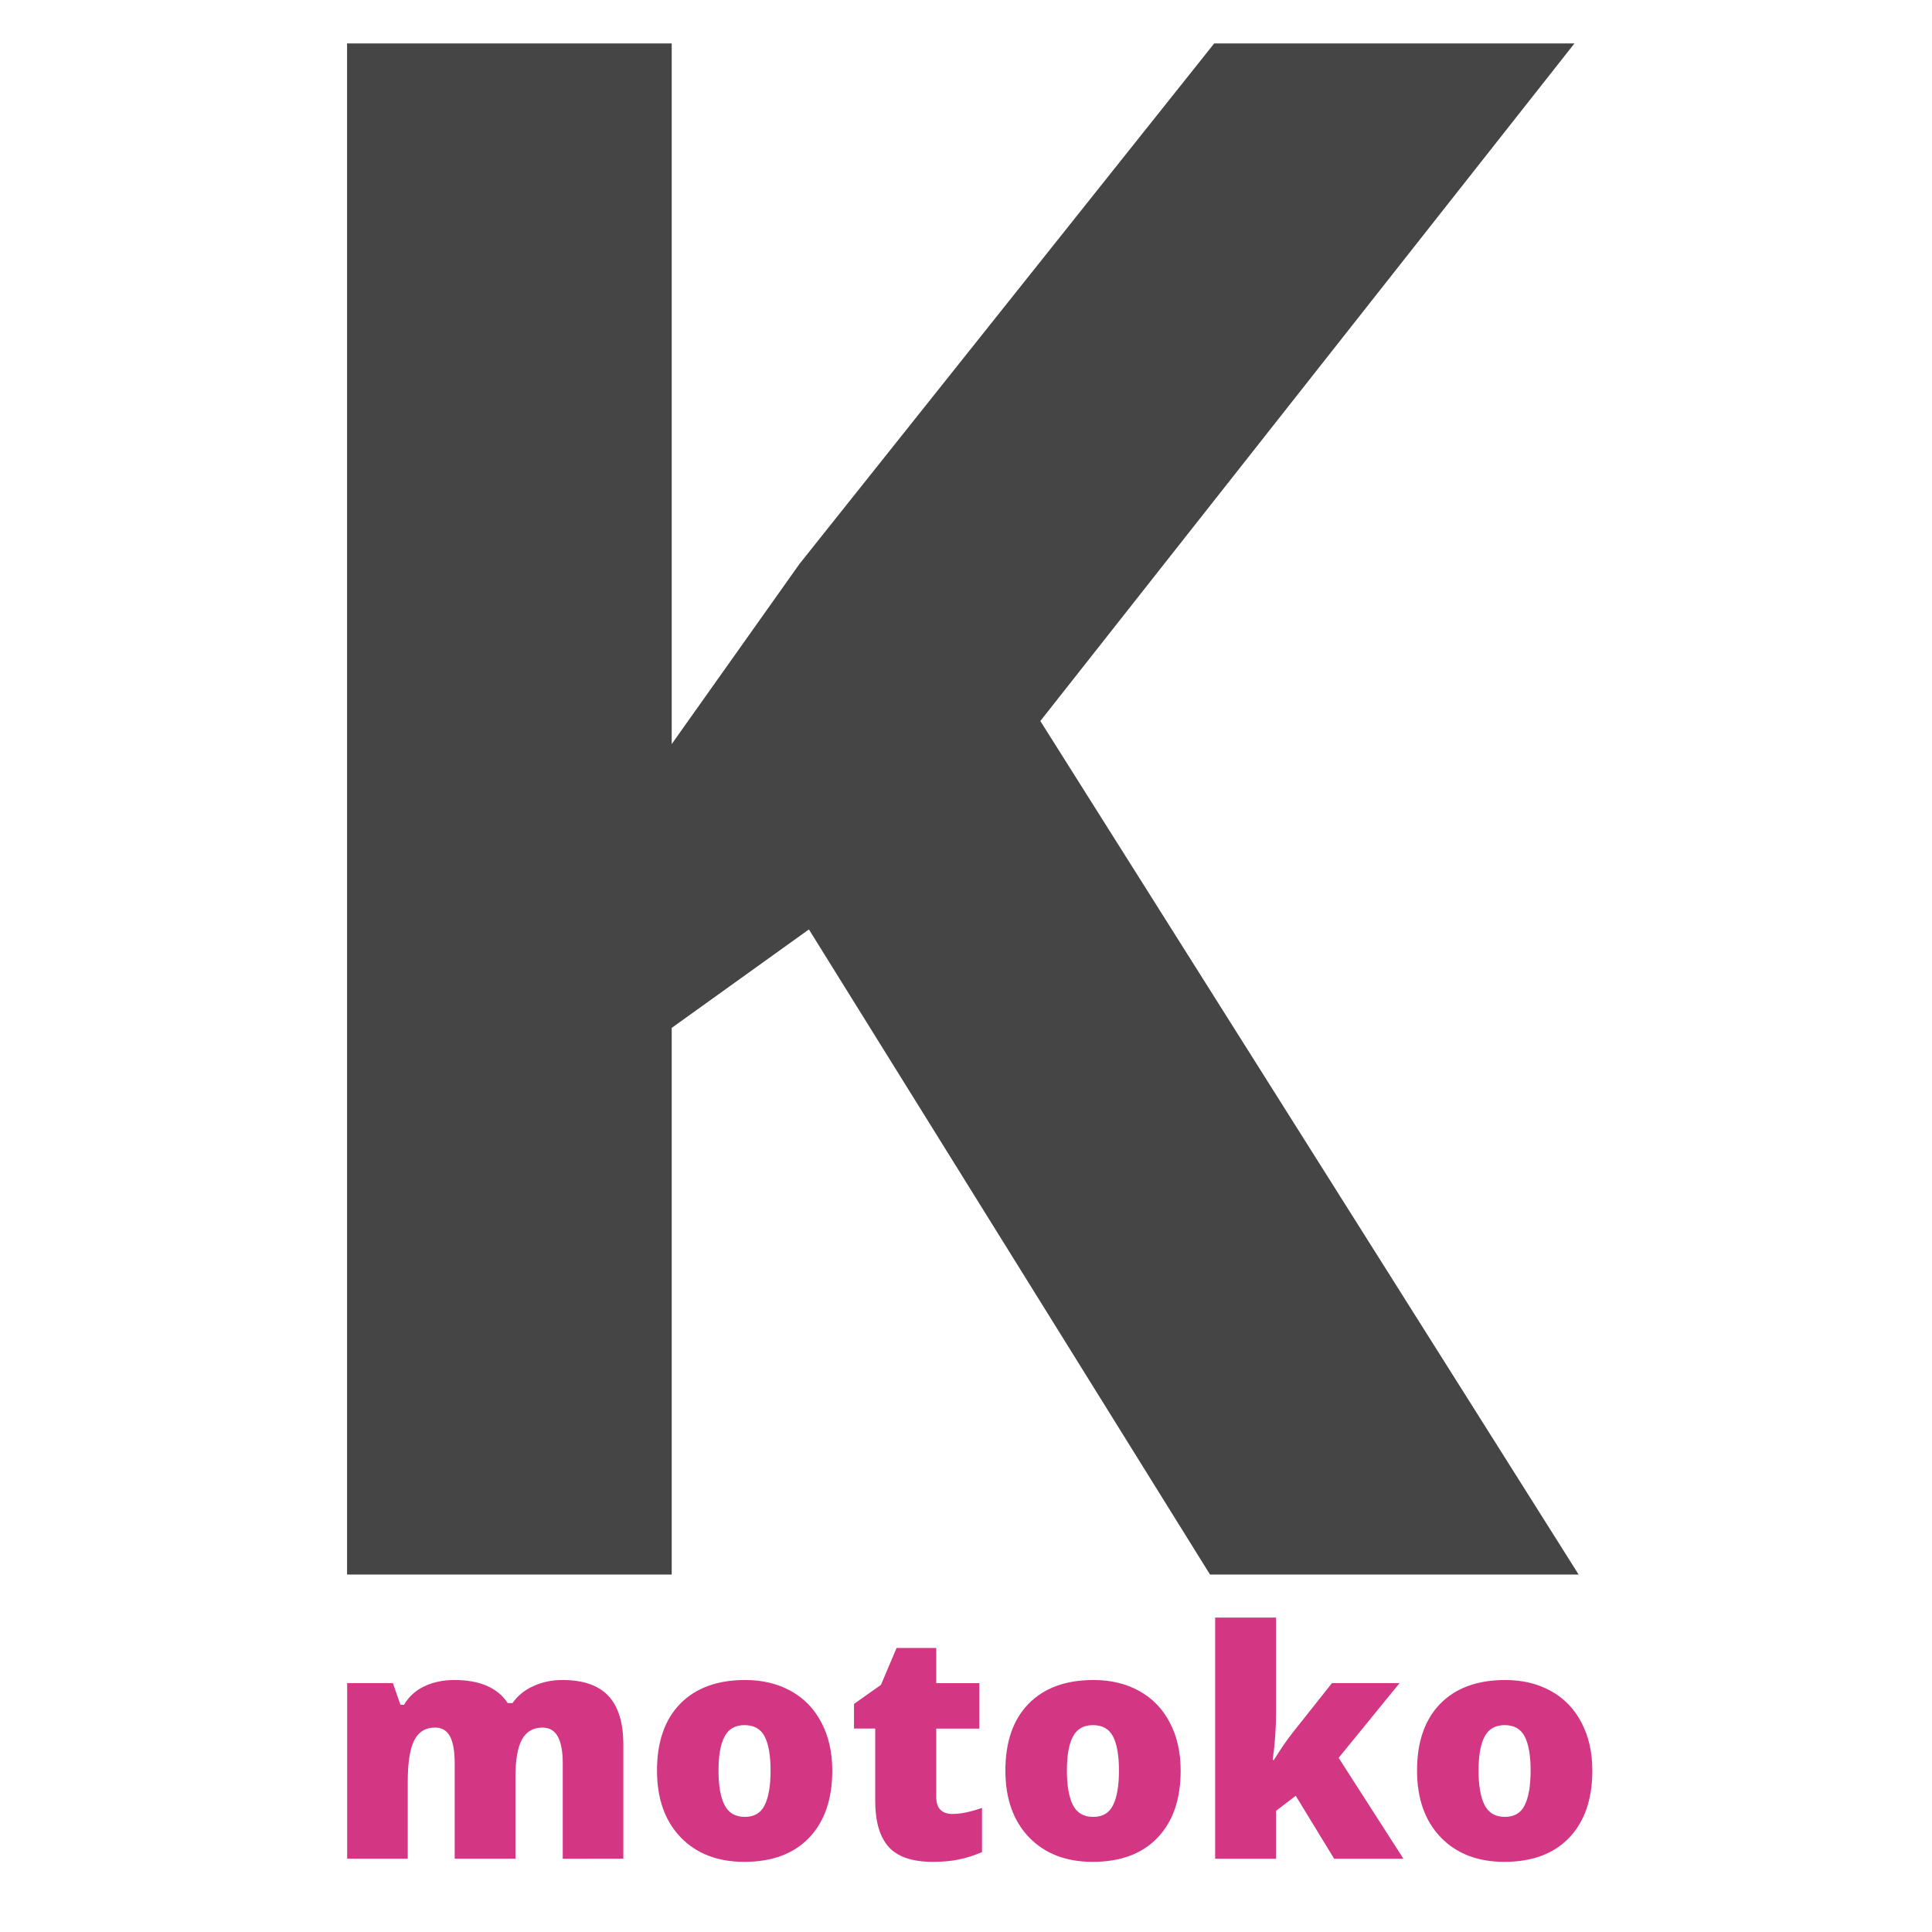 <?xml version="1.0" encoding="UTF-8" standalone="no"?>
<svg
   xmlns:dc="http://purl.org/dc/elements/1.1/"
   xmlns:cc="http://creativecommons.org/ns#"
   xmlns:rdf="http://www.w3.org/1999/02/22-rdf-syntax-ns#"
   xmlns:svg="http://www.w3.org/2000/svg"
   xmlns="http://www.w3.org/2000/svg"
   id="svg8"
   version="1.1"
   viewBox="0 0 135.467 135.467"
   height="512"
   width="512">
  <defs
     id="defs2" />
  <g
     transform="translate(-2.083,-161.744)"
     id="layer1" />
  <g
     id="g846"
     transform="matrix(0.923,0,0,0.923,4.723,90.211)">
    <g
       id="g852"
       transform="matrix(3.108,0,0,3.108,0.372,-91.732)">
      <g
         aria-label="K"
         style="font-style:normal;font-variant:normal;font-weight:800;font-stretch:normal;font-size:50.8px;line-height:1.25;font-family:'Open Sans';-inkscape-font-specification:'Open Sans, Ultra-Bold';font-variant-ligatures:normal;font-variant-caps:normal;font-variant-numeric:normal;font-feature-settings:normal;text-align:start;letter-spacing:0px;word-spacing:0px;writing-mode:lr-tb;text-anchor:start;fill:#454545;fill-opacity:1;stroke:none;stroke-width:0.265"
         id="text840"
         transform="translate(0,0.369)">
        <g
           id="g844"
           transform="matrix(1.015,0,0,1.015,-0.103,0.076)">
          <g
             transform="matrix(0.963,0,0,0.963,0.595,0.707)"
             id="text818"
             style="font-style:normal;font-variant:normal;font-weight:800;font-stretch:normal;font-size:7.937px;line-height:1.25;font-family:'Open Sans';-inkscape-font-specification:'Open Sans, Ultra-Bold';font-variant-ligatures:normal;font-variant-caps:normal;font-variant-numeric:normal;font-feature-settings:normal;text-align:start;letter-spacing:0px;word-spacing:0px;writing-mode:lr-tb;text-anchor:start;fill:#d33682;fill-opacity:1;stroke:none;stroke-width:0.265"
             aria-label="motoko">
            <path
               id="path821"
               style="font-style:normal;font-variant:normal;font-weight:800;font-stretch:normal;font-size:7.937px;font-family:'Open Sans';-inkscape-font-specification:'Open Sans, Ultra-Bold';font-variant-ligatures:normal;font-variant-caps:normal;font-variant-numeric:normal;font-feature-settings:normal;text-align:start;writing-mode:lr-tb;text-anchor:start;fill:#d33682;fill-opacity:1;stroke-width:0.265"
               d="m 11.753,43.314 v -2.387 q 0,-0.446 -0.124,-0.667 -0.12,-0.225 -0.384,-0.225 -0.349,0 -0.512,0.298 -0.163,0.298 -0.163,0.934 v 2.046 H 9.051 v -2.387 q 0,-0.446 -0.116,-0.667 -0.116,-0.225 -0.376,-0.225 -0.357,0 -0.519,0.318 -0.163,0.318 -0.163,1.039 v 1.922 H 6.362 v -4.391 h 1.143 l 0.19,0.543 h 0.089 q 0.174,-0.302 0.504,-0.461 0.333,-0.159 0.756,-0.159 0.95,0 1.333,0.577 h 0.12 q 0.186,-0.271 0.515,-0.422 0.333,-0.155 0.733,-0.155 0.779,0 1.151,0.399 0.372,0.399 0.372,1.213 v 2.856 z" />
            <path
               id="path823"
               style="font-style:normal;font-variant:normal;font-weight:800;font-stretch:normal;font-size:7.937px;font-family:'Open Sans';-inkscape-font-specification:'Open Sans, Ultra-Bold';font-variant-ligatures:normal;font-variant-caps:normal;font-variant-numeric:normal;font-feature-settings:normal;text-align:start;writing-mode:lr-tb;text-anchor:start;fill:#d33682;fill-opacity:1;stroke-width:0.265"
               d="m 18.493,41.109 q 0,1.077 -0.581,1.682 -0.577,0.601 -1.62,0.601 -1,0 -1.593,-0.616 -0.589,-0.616 -0.589,-1.667 0,-1.074 0.577,-1.667 0.581,-0.597 1.628,-0.597 0.647,0 1.143,0.275 0.496,0.275 0.764,0.791 0.271,0.512 0.271,1.198 z m -2.845,0 q 0,0.566 0.151,0.864 0.151,0.295 0.508,0.295 0.353,0 0.496,-0.295 0.147,-0.298 0.147,-0.864 0,-0.562 -0.147,-0.849 -0.147,-0.287 -0.504,-0.287 -0.349,0 -0.5,0.287 -0.151,0.283 -0.151,0.849 z" />
            <path
               id="path825"
               style="font-style:normal;font-variant:normal;font-weight:800;font-stretch:normal;font-size:7.937px;font-family:'Open Sans';-inkscape-font-specification:'Open Sans, Ultra-Bold';font-variant-ligatures:normal;font-variant-caps:normal;font-variant-numeric:normal;font-feature-settings:normal;text-align:start;writing-mode:lr-tb;text-anchor:start;fill:#d33682;fill-opacity:1;stroke-width:0.265"
               d="m 21.504,42.194 q 0.306,0 0.733,-0.151 v 1.105 q -0.306,0.132 -0.585,0.186 -0.275,0.058 -0.647,0.058 -0.764,0 -1.101,-0.372 -0.337,-0.376 -0.337,-1.151 v -1.81 h -0.531 v -0.616 l 0.674,-0.477 0.391,-0.922 h 0.992 v 0.88 h 1.077 v 1.136 h -1.077 v 1.709 q 0,0.426 0.411,0.426 z" />
            <path
               id="path827"
               style="font-style:normal;font-variant:normal;font-weight:800;font-stretch:normal;font-size:7.937px;font-family:'Open Sans';-inkscape-font-specification:'Open Sans, Ultra-Bold';font-variant-ligatures:normal;font-variant-caps:normal;font-variant-numeric:normal;font-feature-settings:normal;text-align:start;writing-mode:lr-tb;text-anchor:start;fill:#d33682;fill-opacity:1;stroke-width:0.265"
               d="m 27.205,41.109 q 0,1.077 -0.581,1.682 -0.577,0.601 -1.62,0.601 -1,0 -1.593,-0.616 -0.589,-0.616 -0.589,-1.667 0,-1.074 0.577,-1.667 0.581,-0.597 1.628,-0.597 0.647,0 1.143,0.275 0.496,0.275 0.764,0.791 0.271,0.512 0.271,1.198 z m -2.845,0 q 0,0.566 0.151,0.864 0.151,0.295 0.508,0.295 0.353,0 0.496,-0.295 0.147,-0.298 0.147,-0.864 0,-0.562 -0.147,-0.849 -0.147,-0.287 -0.504,-0.287 -0.349,0 -0.5,0.287 -0.151,0.283 -0.151,0.849 z" />
            <path
               id="path829"
               style="font-style:normal;font-variant:normal;font-weight:800;font-stretch:normal;font-size:7.937px;font-family:'Open Sans';-inkscape-font-specification:'Open Sans, Ultra-Bold';font-variant-ligatures:normal;font-variant-caps:normal;font-variant-numeric:normal;font-feature-settings:normal;text-align:start;writing-mode:lr-tb;text-anchor:start;fill:#d33682;fill-opacity:1;stroke-width:0.265"
               d="m 29.535,40.845 q 0.275,-0.438 0.469,-0.682 l 0.984,-1.24 h 1.69 l -1.523,1.868 1.62,2.523 h -1.732 l -0.961,-1.574 -0.492,0.376 v 1.198 h -1.523 v -6.031 h 1.523 v 2.372 q 0,0.608 -0.085,1.19 z" />
            <path
               id="path831"
               style="font-style:normal;font-variant:normal;font-weight:800;font-stretch:normal;font-size:7.937px;font-family:'Open Sans';-inkscape-font-specification:'Open Sans, Ultra-Bold';font-variant-ligatures:normal;font-variant-caps:normal;font-variant-numeric:normal;font-feature-settings:normal;text-align:start;writing-mode:lr-tb;text-anchor:start;fill:#d33682;fill-opacity:1;stroke-width:0.265"
               d="m 37.499,41.109 q 0,1.077 -0.581,1.682 -0.577,0.601 -1.62,0.601 -1,0 -1.593,-0.616 -0.589,-0.616 -0.589,-1.667 0,-1.074 0.577,-1.667 0.581,-0.597 1.628,-0.597 0.647,0 1.143,0.275 0.496,0.275 0.764,0.791 0.271,0.512 0.271,1.198 z m -2.845,0 q 0,0.566 0.151,0.864 0.151,0.295 0.508,0.295 0.353,0 0.496,-0.295 0.147,-0.298 0.147,-0.864 0,-0.562 -0.147,-0.849 -0.147,-0.287 -0.504,-0.287 -0.349,0 -0.5,0.287 -0.151,0.283 -0.151,0.849 z" />
          </g>
          <g
             transform="translate(0,-0.545)"
             aria-label="K"
             style="font-style:normal;font-variant:normal;font-weight:bold;font-stretch:normal;font-size:51.649px;line-height:1.25;font-family:'Open Sans';-inkscape-font-specification:'Open Sans, Bold';font-variant-ligatures:normal;font-variant-caps:normal;font-variant-numeric:normal;font-feature-settings:normal;text-align:start;letter-spacing:0px;word-spacing:0px;writing-mode:lr-tb;text-anchor:start;fill:#454545;fill-opacity:1;stroke:none;stroke-width:0.024"
             id="text826">
            <path
               d="m 36.377,36.12 h -8.877 l -9.659,-15.535 -3.304,2.371 V 36.12 H 6.719 V -0.751 h 7.818 V 16.121 l 3.077,-4.338 9.987,-12.534 H 36.276 L 23.414,15.566 Z"
               style="font-style:normal;font-variant:normal;font-weight:bold;font-stretch:normal;font-size:51.649px;font-family:'Open Sans';-inkscape-font-specification:'Open Sans, Bold';font-variant-ligatures:normal;font-variant-caps:normal;font-variant-numeric:normal;font-feature-settings:normal;text-align:start;writing-mode:lr-tb;text-anchor:start;fill:#454545;fill-opacity:1;stroke-width:0.024"
               id="path846" />
          </g>
        </g>
      </g>
    </g>
  </g>
</svg>
